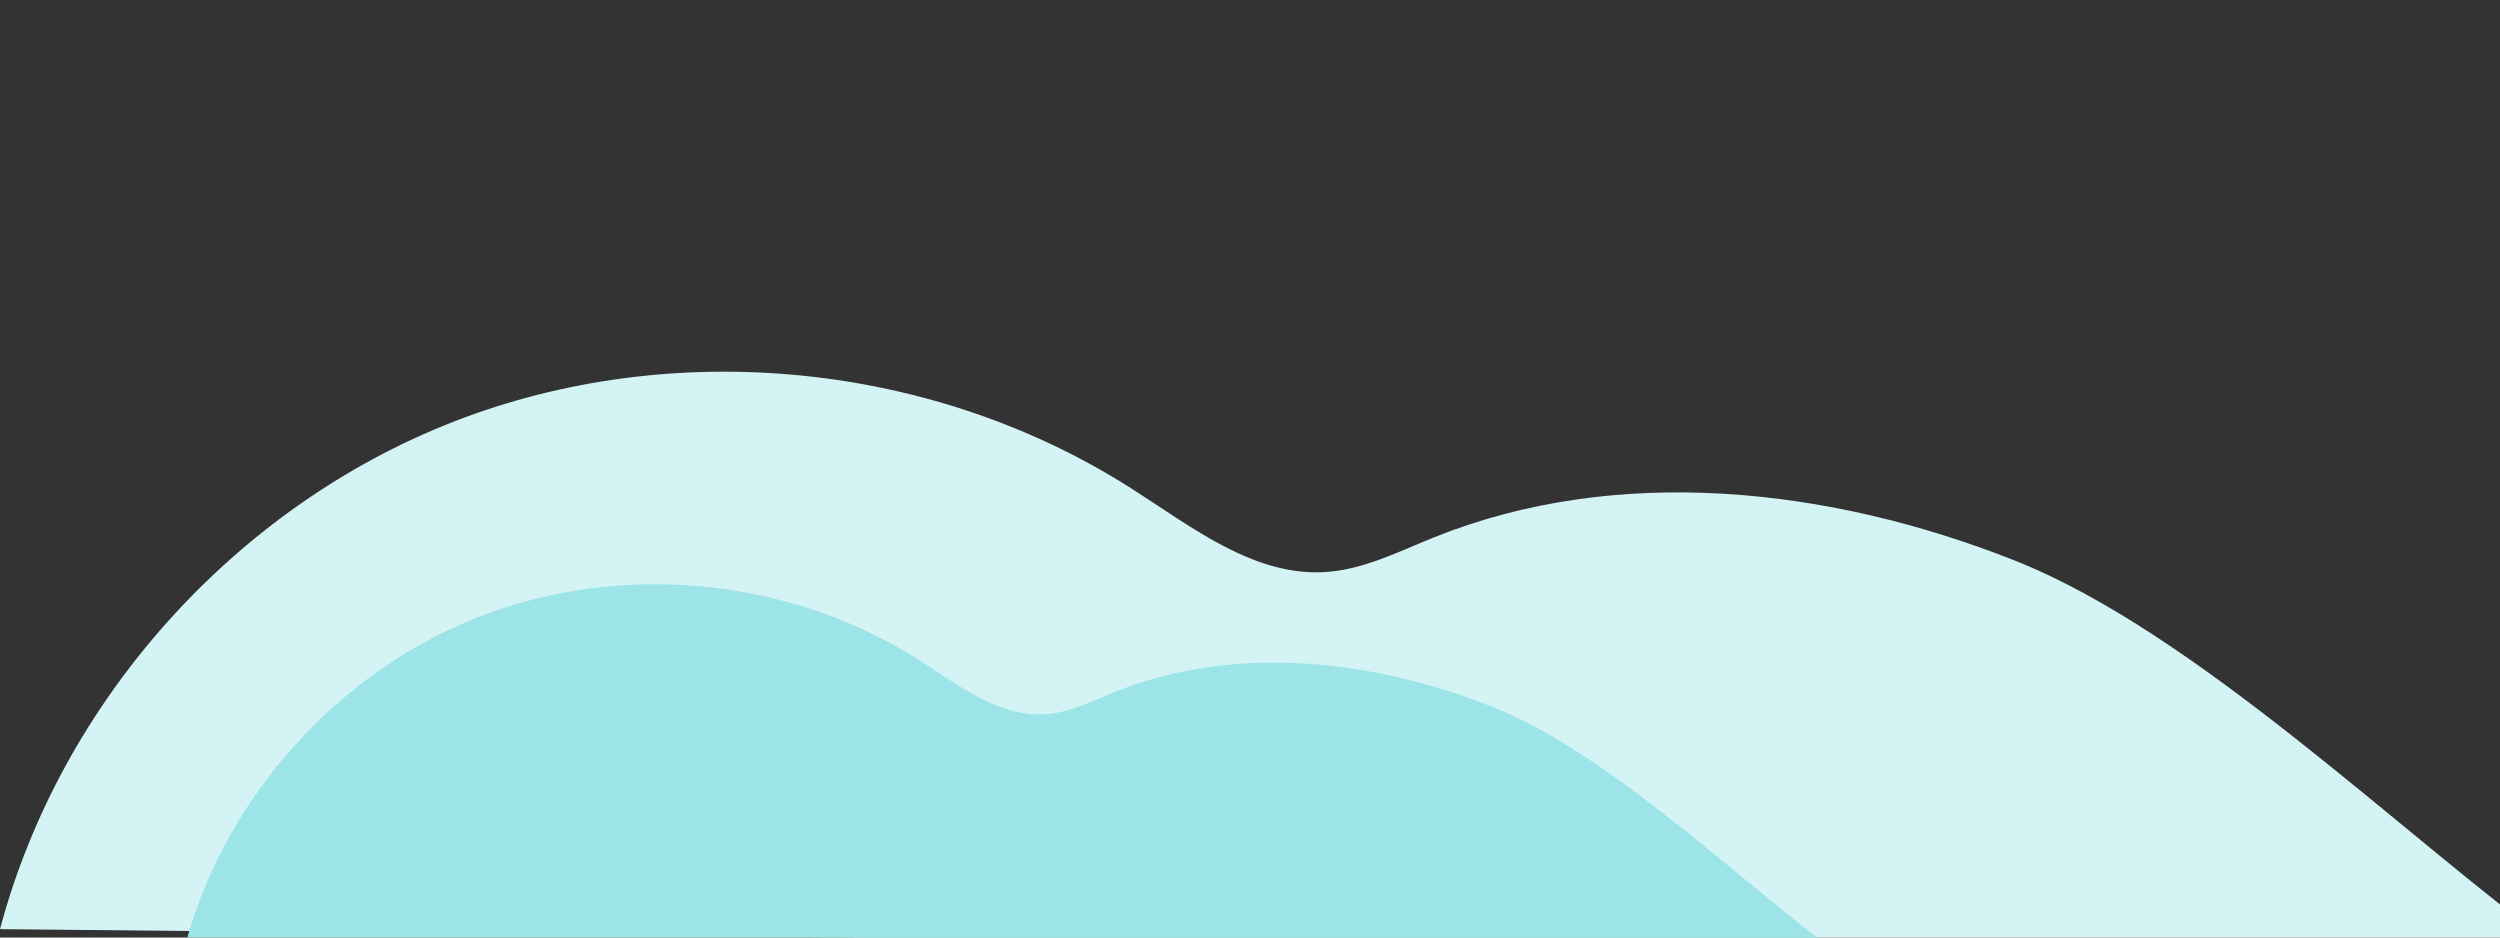 <?xml version="1.0" encoding="utf-8"?>
<!-- Generator: Adobe Illustrator 16.0.0, SVG Export Plug-In . SVG Version: 6.00 Build 0)  -->
<!DOCTYPE svg PUBLIC "-//W3C//DTD SVG 1.1//EN" "http://www.w3.org/Graphics/SVG/1.1/DTD/svg11.dtd">
<svg version="1.1" id="Layer_1" xmlns="http://www.w3.org/2000/svg" xmlns:xlink="http://www.w3.org/1999/xlink" x="0px" y="0px"
	 width="400px" height="150px" viewBox="0 0 400 150" enable-background="new 0 0 400 150" xml:space="preserve">
<rect x="0" y="0" width="400" height="150" fill="#333333" stroke="none"/>
<g>
	<g>
		<path fill="#D4F3F5" d="M0,148.663c9.681-36.42,37.501-67.533,72.617-81.209c35.116-13.676,76.651-9.574,108.415,10.706
			c9.726,6.209,19.705,14.17,31.214,13.354c6.008-0.426,11.529-3.254,17.113-5.504c29.414-11.859,63.287-8.039,92.793,3.592
			c29.506,11.629,62.611,44.434,88.27,63.076"/>
	</g>
	<g>
		<path fill="#9DE4E8" d="M29.597,151.358c6.282-23.633,24.334-43.82,47.121-52.695c22.786-8.875,49.738-6.213,70.349,6.945
			c6.312,4.029,12.787,9.195,20.255,8.666c3.897-0.275,7.48-2.111,11.104-3.572c19.086-7.695,41.067-5.217,60.211,2.332
			c19.146,7.547,40.631,28.832,57.279,40.928"/>
	</g>
</g>
</svg>
